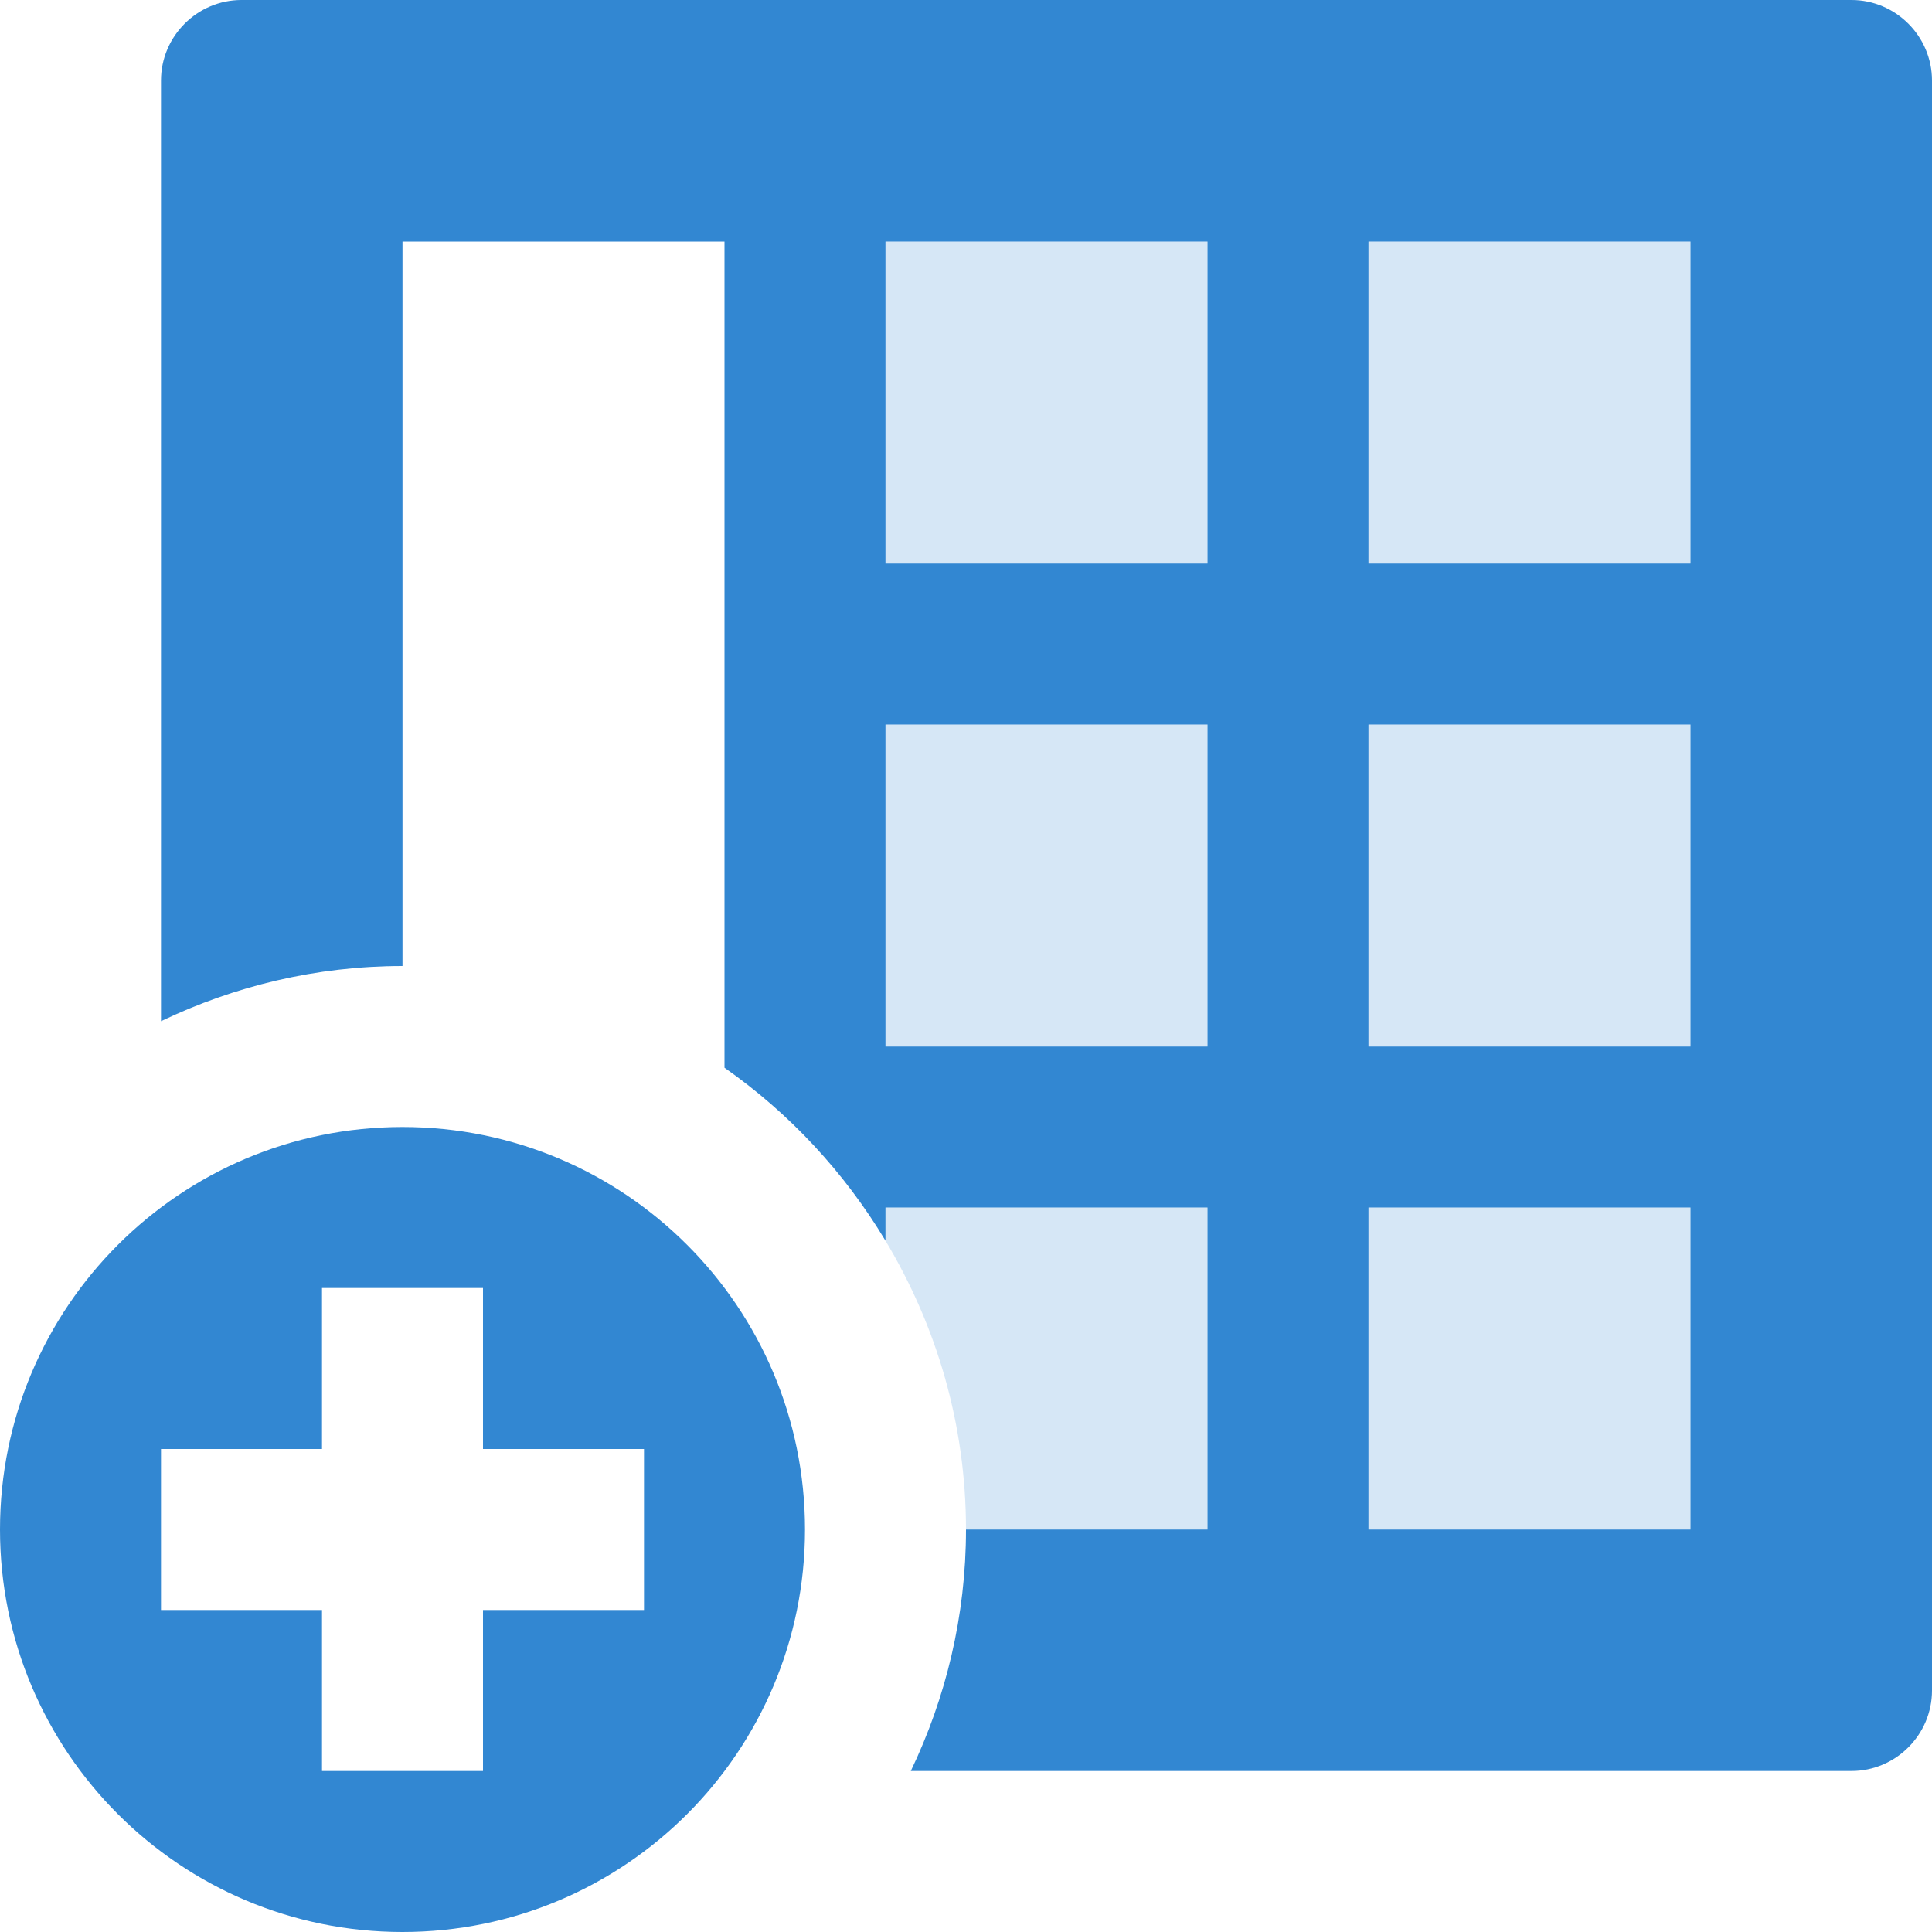 <?xml version="1.0" encoding="utf-8"?>
<!-- Generator: Adobe Illustrator 16.0.4, SVG Export Plug-In . SVG Version: 6.00 Build 0)  -->
<!DOCTYPE svg PUBLIC "-//W3C//DTD SVG 1.1//EN" "http://www.w3.org/Graphics/SVG/1.1/DTD/svg11.dtd">
<svg version="1.1" id="Layer_1" xmlns="http://www.w3.org/2000/svg" xmlns:xlink="http://www.w3.org/1999/xlink" x="0px" y="0px"
	 width="1152px" height="1152px" viewBox="0 0 1152 1152" enable-background="new 0 0 1152 1152" xml:space="preserve">
<rect x="816" y="144" opacity="0.2" fill="#3287D2" width="192" height="192"/>
<rect x="816" y="432" opacity="0.2" fill="#3287D2" width="192" height="192"/>
<rect x="816" y="720" opacity="0.2" fill="#3287D2" width="192" height="192"/>
<rect x="528" y="144" opacity="0.2" fill="#3287D2" width="192" height="192"/>
<rect x="528" y="432" opacity="0.2" fill="#3287D2" width="192" height="192"/>
<path fill="#3287D2" d="M543.094,1056H1104c26.391,0,48-21.609,48-48V48c0-26.391-21.609-48-48-48H144c-26.391,0-48,21.609-48,48
	v560.906C139.688,588,188.438,576,240,576V144h192v492.656c38.812,27.188,71.484,62.344,95.953,103.078
	c0,0.047,0.047,0.047,0.047,0.094V720h192v192H576C576,963.562,564,1012.312,543.094,1056z M720,336H528V144h192V336z M720,624H528
	V432h192V624z M816,720h192v192H816V720z M816,432h192v192H816V432z M816,144h192v192H816V144z"/>
<path fill="#3287D2" d="M240,672C107.438,672,0,779.438,0,912s107.438,240,240,240c132.562,0,240-107.438,240-240
	S372.562,672,240,672z M384,960h-96v96h-96v-96H96v-96h96v-96h96v96h96V960z"/>
<path opacity="0.2" fill="#3287D2" d="M528,720h192v192H576c0-63-17.719-121.734-48-172.172V720z"/>
</svg>
